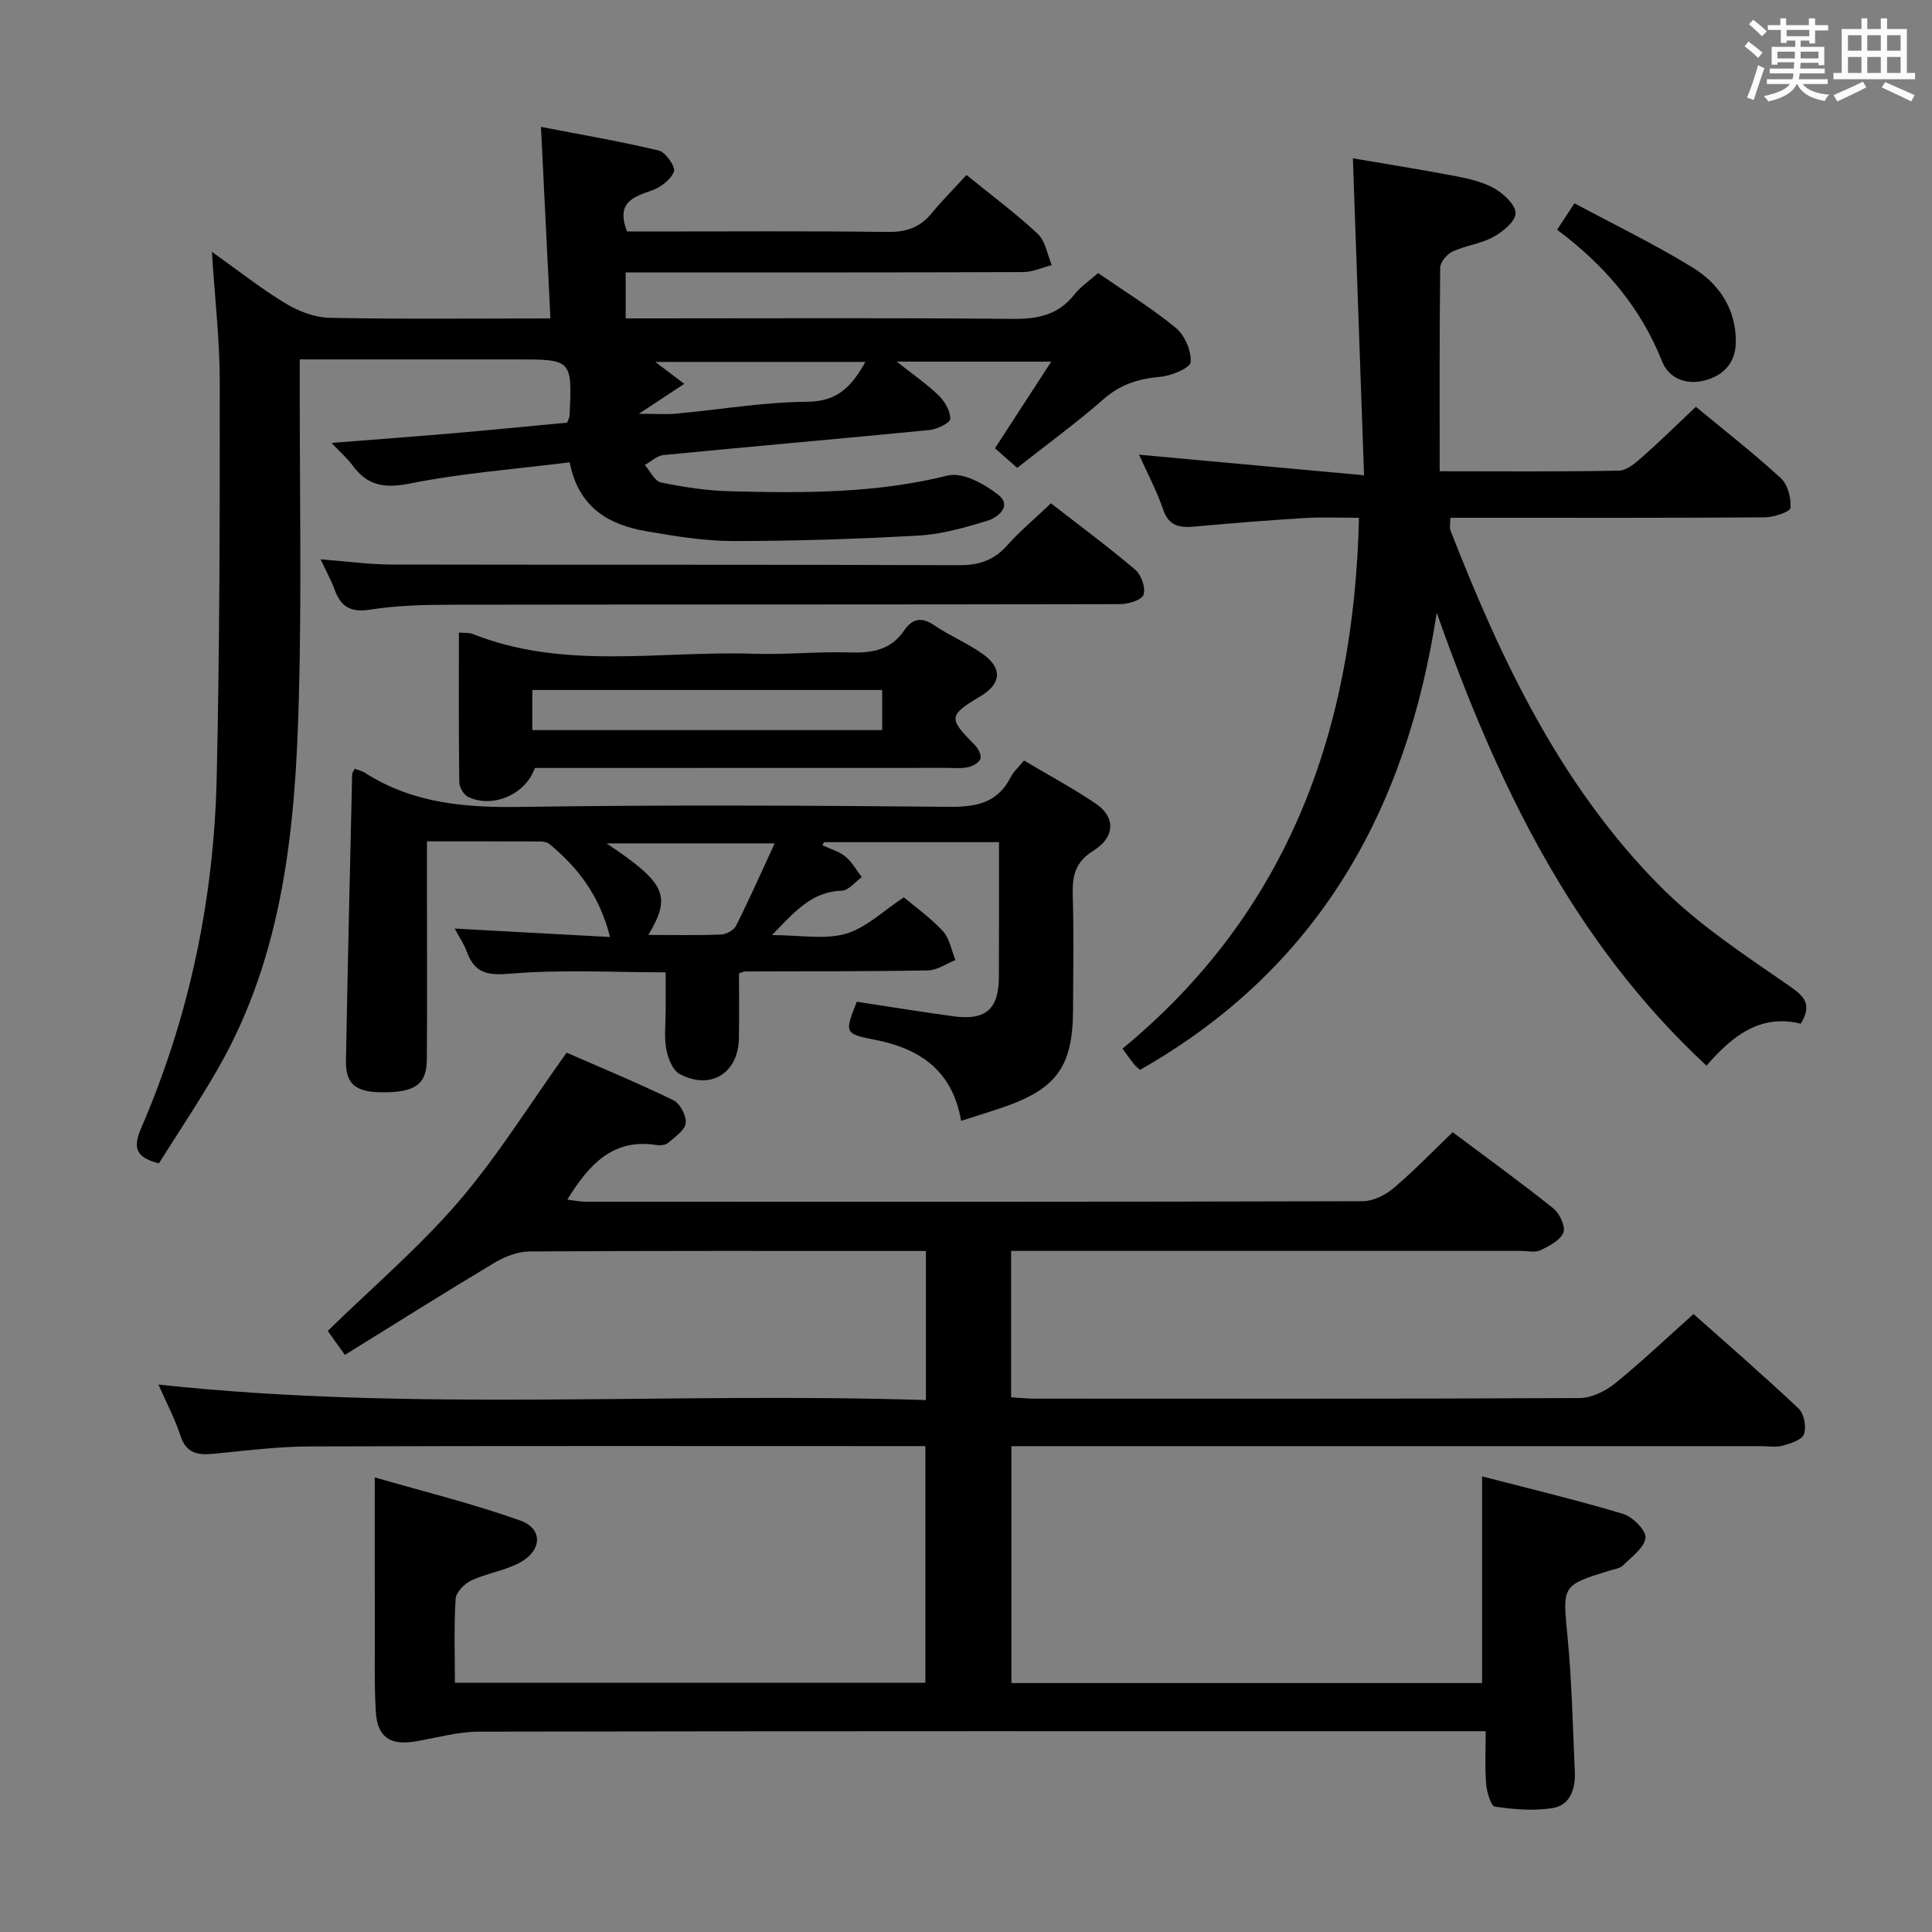 <svg enable-background="new 0 0 400 400" viewBox="0 0 400 400" xmlns="http://www.w3.org/2000/svg"><rect x="0" y="0" width="400" height="400" fill="#808080" stroke="none"/><path d="m361.2 9.6.8-1c.9.7 1.9 1.4 2.9 2.3l-.9 1.1c-1-1-2-1.8-2.8-2.4zm.5 10.6c.9-2.1 1.6-4.3 2.3-6.7.4.2.8.4 1.3.6-.7 2.1-1.5 4.3-2.2 6.6zm.4-15.2.9-.9c1 .8 2 1.6 2.8 2.4l-1 1c-.9-.9-1.8-1.7-2.7-2.5zm12.5-1.2h1.2v1.4h2.7v1.1h-2.7v2.7h-1.2v-.6h-1.8v1.3h4.9v3.8h-1.2v-.5h-3.7c0 .4-.1.9-.1 1.2h5.1v1h-5.2c0 .5-.1.9-.2 1.2h6v1h-5.2c1.1 1.3 2.9 2 5.5 2.2-.4.4-.7.8-.9 1.3-2.9-.5-4.8-1.6-5.7-3.5h-.1c-.8 1.7-2.7 2.9-5.9 3.6-.2-.4-.6-.8-.9-1.1 2.8-.6 4.6-1.4 5.4-2.5h-4.8v-1h5.3c.1-.3.2-.7.2-1.2h-4.9v-1h5c0-.4 0-.8.1-1.3h-3.5v.5h-1.2v-3.7h4.9v-1.3h-1.8v.5h-1.2v-2.7h-2.7v-1h2.6v-1.4h1.2v1.4h4.7v-1.4zm-6.6 8.3h3.6c0-.4 0-.9 0-1.4h-3.6zm1.9-4.6h4.7v-1.3h-4.7zm6.6 3.2h-3.7v1.4h3.7z" fill="#fbfafc"/><path d="m385.3 3.8h1.3v2.2h2.8v-2.2h1.3v2.2h4.1v9.1h1.7v1.3h-16.9v-1.3h1.7v-9.1h4.1v-2.2zm.4 13.1.7 1.2c-1.8.9-3.8 1.9-6 2.9-.2-.4-.5-.8-.8-1.3 2.3-1 4.3-1.9 6.1-2.8zm-3.1-6.4h2.8v-3.2h-2.8zm0 4.6h2.8v-3.3h-2.8zm4-4.6h2.8v-3.2h-2.8zm0 4.6h2.8v-3.3h-2.8zm3.7 1.9c2.1.9 4.1 1.8 6.1 2.7l-.7 1.3c-2.2-1.1-4.2-2-6.1-2.9zm3.2-9.7h-2.8v3.2h2.8v-3.1zm-2.8 7.8h2.8v-3.3h-2.8z" fill="#fbfafc"/><g fill="#010000"><path d="m77.59 305.88c10.04 2.91 20.28 5.42 30.15 8.94 4.66 1.66 4.52 6.14 0 8.64-3.13 1.73-6.91 2.24-10.17 3.76-1.41.66-3.15 2.44-3.24 3.81-.36 5.63-.15 11.29-.15 17.36h97.41c0-16.04 0-32.23 0-48.99-1.87 0-3.66 0-5.46 0-40.66 0-81.32-.07-121.99.07-6.62.02-13.25.87-19.86 1.51-3.25.32-5.69.01-6.9-3.69-1.18-3.59-2.98-6.99-4.58-10.63 52.97 5.72 105.83 1.49 158.9 3.21 0-10.55 0-20.31 0-30.87-1.47 0-3.04 0-4.62 0-25.83 0-51.66-.06-77.49.1-2.43.02-5.1 1.08-7.23 2.35-10.25 6.13-20.35 12.5-30.96 19.07-1.63-2.28-2.73-3.84-3.54-4.97 9.25-9.03 18.89-17.25 27.06-26.74 8.07-9.39 14.65-20.06 22.39-30.87 6.81 2.98 14.57 6.2 22.11 9.85 1.38.67 2.73 3.24 2.55 4.74s-2.22 2.86-3.62 4.07c-.54.47-1.62.59-2.39.47-9.09-1.45-14.03 4.06-18.51 11.3 1.37.16 2.55.43 3.73.43 53.66.02 107.32.05 160.98-.1 2.17-.01 4.7-1.3 6.42-2.76 4.18-3.53 7.98-7.5 12.18-11.53 6.81 5.1 13.94 10.26 20.8 15.74 1.32 1.05 2.62 3.77 2.13 5.02-.63 1.62-2.93 2.8-4.75 3.68-1.08.53-2.62.14-3.95.14-33.33 0-66.66 0-99.99 0-1.8 0-3.6 0-5.66 0v30.3c1.56.1 3.15.28 4.75.28 37.66.02 75.33.07 112.99-.12 2.47-.01 5.32-1.44 7.32-3.05 5.43-4.39 10.49-9.22 16.23-14.35 6.59 5.87 14.33 12.58 21.78 19.6 1.12 1.06 1.62 3.79 1.09 5.28-.43 1.19-2.78 1.93-4.41 2.38-1.39.39-2.98.1-4.48.1-49.49 0-98.99 0-148.48 0-2.13 0-4.27 0-6.73 0v49.05h97.45c0-13.94 0-27.94 0-42.79 9.54 2.48 19.44 4.84 29.18 7.76 1.99.6 4.81 3.42 4.65 4.95-.22 2.06-2.86 3.94-4.65 5.72-.64.63-1.8.77-2.74 1.06-10.04 3.1-9.77 3.1-8.74 13.8.9 9.26 1.07 18.59 1.5 27.89.16 3.44-.93 6.84-4.46 7.46-3.91.68-8.09.31-12.06-.26-.85-.12-1.7-3.01-1.84-4.68-.28-3.43-.09-6.89-.09-10.94-2.43 0-4.21 0-5.99 0-67.49 0-134.99-.04-202.48.09-4.41.01-8.83 1.31-13.24 2.04-5.09.84-7.76-.94-8.07-6.05-.34-5.48-.21-10.99-.22-16.49-.03-10.28-.01-20.55-.01-32.14z"/><path d="m117.94 95.72c-11.35 1.42-22.31 2.23-33.01 4.38-5.33 1.07-8.88.47-11.98-3.8-.95-1.31-2.22-2.39-4.31-4.6 9.02-.71 17-1.3 24.97-1.98 7.92-.68 15.84-1.47 23.8-2.21.21-.57.5-1.01.52-1.47.52-11.63.51-11.63-11.08-11.63-13 0-26 0-38.99 0-1.79 0-3.57 0-5.8 0v6.04c-.02 21.33.39 42.67-.18 63.98-.7 26.69-3.11 53.18-16.88 77.05-3.81 6.61-8.07 12.95-12.1 19.38-4.8-1.2-5.43-3.23-3.67-7.31 10.01-23.15 15.07-47.49 15.64-72.63.61-27.3.65-54.62.63-81.93-.01-8.57-1.01-17.14-1.63-26.86 5.6 3.98 10.25 7.68 15.3 10.72 2.67 1.61 6.01 2.88 9.07 2.95 14.81.3 29.64.13 45.72.13-.64-12.98-1.27-25.65-1.96-39.66 8.14 1.58 16.34 2.97 24.41 4.9 1.4.34 3.49 3.36 3.12 4.35-.63 1.68-2.76 3.28-4.6 3.92-3.92 1.36-7.42 2.52-5.1 8.49h4.98c16.33 0 32.66-.12 48.99.09 3.84.05 6.69-.93 9.1-3.88 2.21-2.69 4.69-5.16 7.21-7.91 5.35 4.36 10.31 8.02 14.77 12.22 1.58 1.49 1.95 4.26 2.87 6.45-1.99.5-3.97 1.43-5.96 1.43-25.33.1-50.66.07-75.99.07-1.97 0-3.94 0-6.26 0v9.52h5.18c25 0 49.99-.13 74.99.1 5.18.05 9.4-.82 12.72-5.04 1.3-1.65 3.15-2.87 4.92-4.44 5.56 3.84 11.11 7.24 16.08 11.34 1.85 1.52 3.26 4.76 3.08 7.08-.1 1.23-3.98 2.85-6.27 3.05-4.46.4-8.21 1.53-11.7 4.58-5.62 4.93-11.69 9.35-17.94 14.28-1.53-1.35-2.94-2.59-4.6-4.06 3.87-5.97 7.55-11.63 11.65-17.94-10.76 0-20.87 0-31.99 0 3.39 2.69 6.25 4.64 8.69 7.01 1.26 1.23 2.4 3.21 2.4 4.85 0 .8-2.7 2.15-4.27 2.3-18.36 1.8-36.74 3.39-55.1 5.18-1.35.13-2.59 1.35-3.88 2.06 1.11 1.26 2.04 3.35 3.35 3.62 4.69.97 9.5 1.7 14.28 1.82 15.12.39 30.18.47 45.11-3.26 3.03-.76 7.61 1.74 10.46 4.01 2.88 2.29-.03 4.67-2.33 5.37-4.58 1.39-9.32 2.77-14.06 3.04-12.79.73-25.61 1.14-38.42 1.15-5.93 0-11.9-.97-17.78-1.98-7.86-1.31-14.28-4.74-16.17-14.32zm61.23-20.79c-14.49 0-28.58 0-43.5 0 2.35 1.77 3.93 2.97 6 4.54-3.15 2.08-5.64 3.72-9.39 6.2 3.61 0 5.69.16 7.73-.03 9.07-.84 18.12-2.4 27.18-2.46 6.31-.05 9.17-3.26 11.98-8.25z"/><path d="m298.07 97.57c12.85 0 24.99.12 37.12-.13 1.68-.03 3.51-1.67 4.94-2.93 3.61-3.18 7.03-6.57 10.98-10.29 5.99 4.96 12 9.64 17.59 14.78 1.44 1.32 2.18 4.14 1.99 6.16-.07.83-3.43 1.93-5.29 1.95-19.82.14-39.65.09-59.48.09-1.82 0-3.64 0-5.64 0 0 1.08-.23 1.96.03 2.64 10.52 26.94 22.85 52.97 43.51 73.75 7.88 7.92 17.5 14.2 26.75 20.61 3.29 2.28 4.54 3.93 2.26 7.75-8.45-2.11-14.27 2.63-19.52 8.69-27.89-25.92-43.46-58.66-55.85-93.78-6.24 40.98-24.61 73.74-61.43 94.64-.28-.26-.82-.65-1.23-1.15-.72-.88-1.36-1.84-2.4-3.24 34.34-28.29 47.94-65.93 48.96-109.9-3.65 0-7.41-.19-11.16.04-7.63.46-15.24 1.08-22.85 1.77-3.1.28-5.38-.06-6.56-3.59-1.26-3.74-3.16-7.27-4.96-11.29 15.33 1.4 30.22 2.77 46.58 4.26-.79-22.48-1.54-43.65-2.31-65.62 6.66 1.14 14.07 2.31 21.42 3.72 2.75.53 5.63 1.2 8 2.58 1.89 1.1 4.35 3.46 4.26 5.12-.1 1.75-2.69 3.82-4.65 4.89-2.58 1.4-5.72 1.74-8.4 2.99-1.16.54-2.54 2.19-2.55 3.35-.17 13.79-.11 27.6-.11 42.14z"/><path d="m206.83 174.36c-12.61 0-24.41 0-36.21 0-.12.21-.25.43-.37.64 1.61.75 3.43 1.24 4.77 2.33 1.38 1.12 2.29 2.83 3.4 4.28-1.37.97-2.71 2.74-4.11 2.79-6.18.2-9.69 4.23-14.47 9.2 5.9 0 10.92.99 15.27-.28 4.25-1.24 7.83-4.79 12.02-7.54 2.37 2 5.53 4.23 8.09 7.01 1.39 1.51 1.76 3.96 2.59 5.98-1.89.75-3.77 2.1-5.68 2.14-12.66.23-25.32.17-37.97.22-.15 0-.3.1-1.16.4 0 4.33.07 8.92-.02 13.51-.14 7.18-5.92 10.75-12.3 7.3-1.45-.79-2.4-3.3-2.74-5.17-.46-2.58-.12-5.31-.12-7.98 0-2.48 0-4.95 0-7.88-10.91 0-21.54-.61-32.04.27-4.77.4-7.47 0-9.13-4.52-.61-1.67-1.64-3.18-2.51-4.81 10.63.58 20.99 1.14 32.16 1.75-2.18-8.63-6.65-14.36-12.48-19.2-.46-.38-1.22-.58-1.83-.58-7.63-.04-15.26-.03-23.59-.03v11.75c0 11.16.06 22.32-.03 33.48-.04 5.13-2.5 6.79-9.37 6.73-5.37-.05-7.45-1.72-7.37-6.52.35-19.8.83-39.6 1.28-59.4.01-.27.26-.53.54-1.07.73.29 1.53.47 2.19.89 9.96 6.37 20.91 7.19 32.45 7.01 29.48-.44 58.97-.29 88.45-.02 5.66.05 10.02-.82 12.73-6.16.58-1.14 1.61-2.04 2.74-3.42 5.06 3.01 10.18 5.74 14.95 8.99 4.01 2.74 3.92 6.87-.57 9.67-3.76 2.34-4.4 5.16-4.29 9.09.23 7.99.1 15.99.06 23.99-.06 11.53-3.37 16.18-14.21 19.96-2.79.97-5.63 1.83-8.96 2.9-1.75-10.31-8.44-14.98-17.96-16.81-6.23-1.2-6.17-1.48-3.64-7.85 6.7 1.02 13.38 2.12 20.09 3.02 6.63.89 9.31-1.5 9.33-8.18.04-9.1.02-18.23.02-27.88zm-72.6 19.21c5.52 0 10.31.11 15.08-.09 1.09-.05 2.64-.91 3.1-1.84 2.77-5.53 5.28-11.19 7.98-17.03-12.03 0-23.1 0-34.81 0 12.26 8.2 13.51 10.85 8.65 18.96z"/><path d="m110.73 159c-1.86 5.45-8.66 8.41-13.77 6.02-.92-.43-1.85-1.98-1.87-3.03-.14-10.28-.08-20.55-.08-31.02 1.18.1 2.07-.02 2.79.26 18.96 7.57 38.76 3.48 58.2 4.12 6.63.22 13.29-.47 19.92-.27 4.6.14 8.51-.47 11.28-4.55 1.65-2.43 3.57-2.89 6.23-1.07 3.28 2.24 7.05 3.76 10.25 6.1 3.94 2.89 3.52 6.09-.67 8.58-6.65 3.96-6.69 4.58-1.25 10.03.72.72 1.47 2.09 1.24 2.89s-1.59 1.57-2.58 1.78c-1.43.31-2.98.14-4.47.14-28.3.02-56.58.02-85.22.02zm-.52-7.84h72.44c0-3.04 0-5.63 0-8.31-24.29 0-48.3 0-72.44 0z"/><path d="m66.37 115.8c5.55.43 10.15 1.08 14.75 1.08 39.12.08 78.25-.02 117.37.14 4.17.02 7.27-.99 10.03-4.1 2.64-2.96 5.73-5.53 9.07-8.71 5.88 4.57 11.84 8.98 17.48 13.77 1.24 1.05 2.17 3.76 1.68 5.17-.38 1.1-3.17 1.93-4.89 1.93-45.95.1-91.9.05-137.85.12-5.81.01-11.68.12-17.39 1.02-4.14.65-6.1-.68-7.39-4.27-.66-1.81-1.63-3.52-2.86-6.15z"/><path d="m322.38 47.56c1.29-1.97 2.18-3.32 3.59-5.47 8.26 4.43 16.59 8.46 24.44 13.28 5.38 3.31 8.93 8.38 8.98 15.19.03 4.51-2.48 7.2-6.55 8.23-3.78.95-7.33-.45-8.75-4.02-4.42-11.13-11.82-19.82-21.71-27.21z"/></g></svg>
